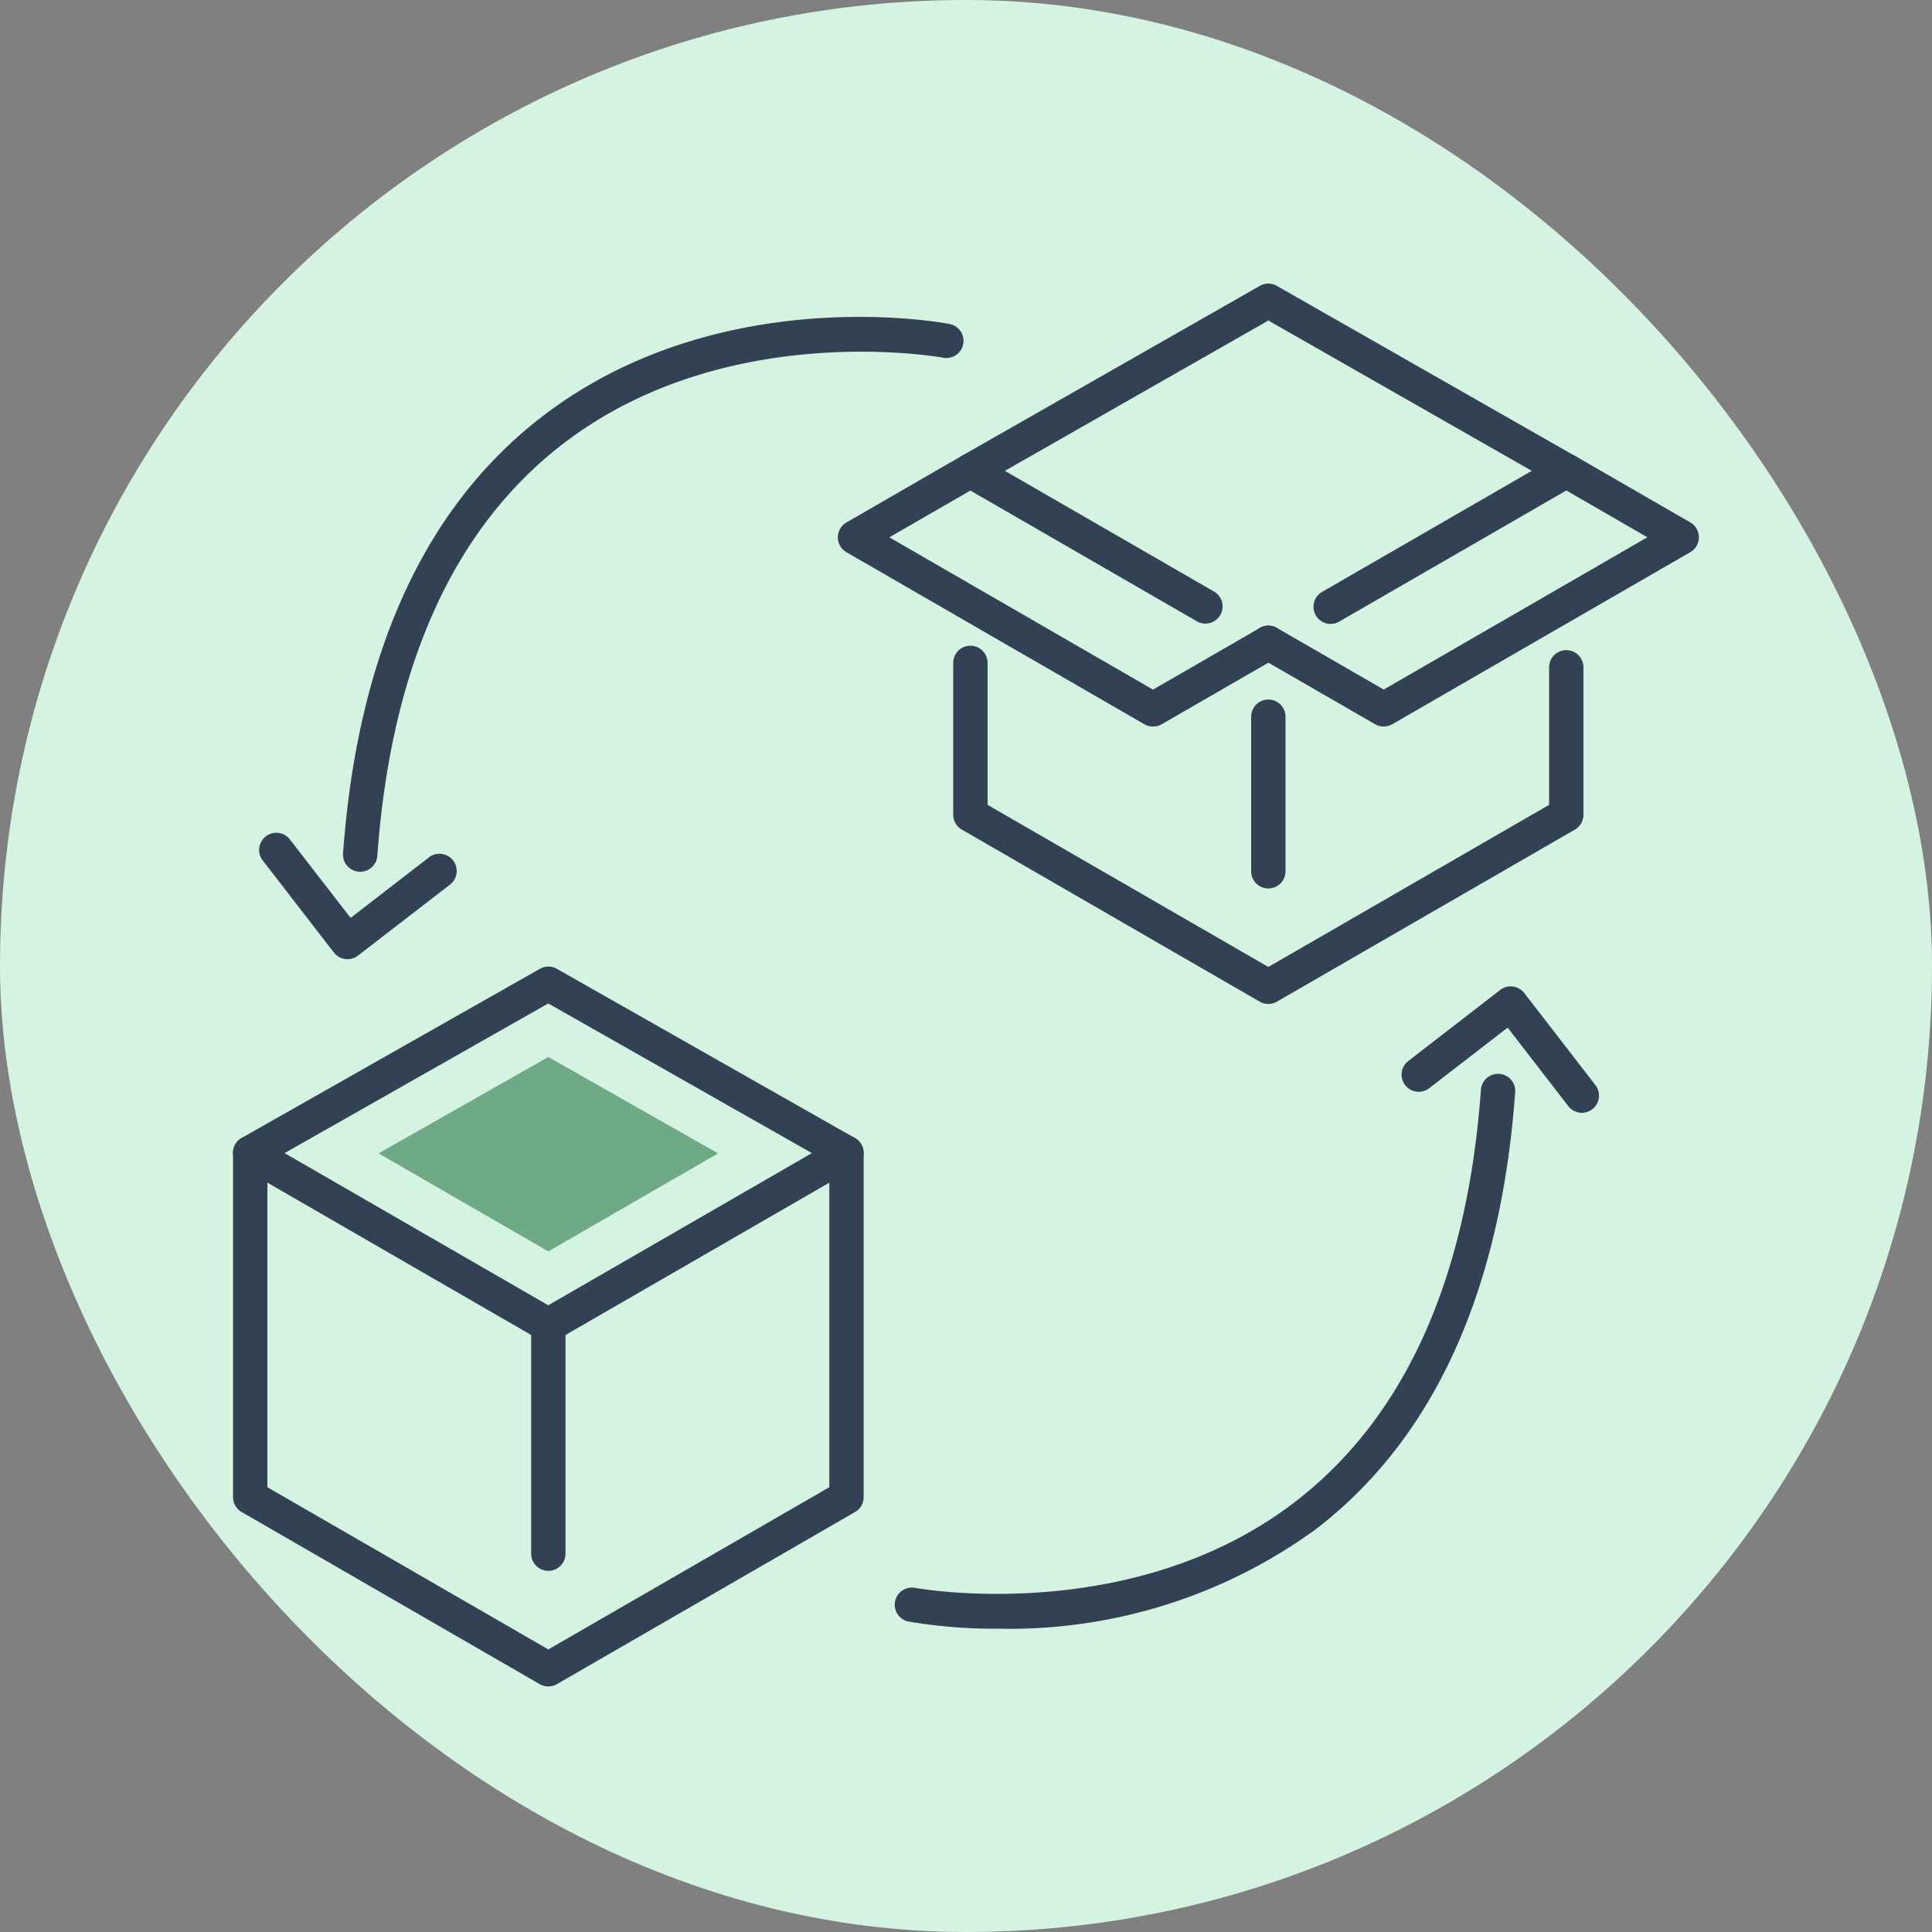 <svg xmlns="http://www.w3.org/2000/svg" xmlns:xlink="http://www.w3.org/1999/xlink" width="85" height="85" viewBox="0 0 85 85">
  <rect x="0" y="0" width="85" height="85" fill="#808080" stroke="none"/>
  <defs>
    <clipPath id="clip-path">
      <rect id="Rectángulo_293158" data-name="Rectángulo 293158" width="64.487" height="61.718" fill="none"/>
    </clipPath>
  </defs>
  <g id="Grupo_873926" data-name="Grupo 873926" transform="translate(-810 -4450)">
    <rect id="Rectángulo_293157" data-name="Rectángulo 293157" width="85" height="85" rx="42.5" transform="translate(810 4450)" fill="#d4f4e1"/>
    <g id="Grupo_873925" data-name="Grupo 873925" transform="translate(820.253 4462.477)">
      <g id="Grupo_873924" data-name="Grupo 873924" clip-path="url(#clip-path)">
        <path id="Trazado_595126" data-name="Trazado 595126" d="M131.976,14.973a.755.755,0,0,1-.378-1.409l9.226-5.326-11.59-6.613L117.643,8.238l9.2,5.311a.755.755,0,0,1-.755,1.308l-10.34-5.969a.755.755,0,0,1,0-1.31L128.859.1a.753.753,0,0,1,.748,0l13.108,7.478a.755.755,0,0,1,0,1.31l-10.365,5.984a.751.751,0,0,1-.377.1" transform="translate(-83.685 0)" fill="#344154"/>
        <path id="Trazado_595127" data-name="Trazado 595127" d="M129.233,73.77a.757.757,0,0,1-.378-.1L115.748,66.1a.756.756,0,0,1-.378-.654V58.764a.755.755,0,0,1,1.511,0v6.247l12.353,7.132,12.353-7.132V58.96a.755.755,0,0,1,1.51,0v6.487a.756.756,0,0,1-.378.654l-13.108,7.568a.757.757,0,0,1-.378.1" transform="translate(-83.685 -42.078)" fill="#344154"/>
        <path id="Trazado_595128" data-name="Trazado 595128" d="M163.854,74.943a.755.755,0,0,1-.755-.755v-6.8a.755.755,0,0,1,1.511,0v6.8a.755.755,0,0,1-.755.755" transform="translate(-118.306 -48.332)" fill="#344154"/>
        <path id="Trazado_595129" data-name="Trazado 595129" d="M168.929,39.239a.759.759,0,0,1-.378-.1l-5.075-2.93a.755.755,0,0,1,.755-1.309l4.7,2.713,11.6-6.7-3.943-2.276a.755.755,0,1,1,.755-1.308l5.076,2.93a.756.756,0,0,1,0,1.309l-13.108,7.568a.759.759,0,0,1-.378.1" transform="translate(-118.306 -19.752)" fill="#344154"/>
        <path id="Trazado_595130" data-name="Trazado 595130" d="M110.751,39.239a.759.759,0,0,1-.378-.1L97.266,31.57a.756.756,0,0,1,0-1.309l5.076-2.93a.755.755,0,1,1,.755,1.308l-3.943,2.276,11.6,6.7,4.7-2.713a.755.755,0,0,1,.755,1.309l-5.076,2.93a.759.759,0,0,1-.378.1" transform="translate(-70.279 -19.752)" fill="#344154"/>
        <path id="Trazado_595131" data-name="Trazado 595131" d="M13.871,125.927a.756.756,0,0,1-.378-.1L.378,118.253a.755.755,0,0,1,0-1.311L13.5,109.5a.754.754,0,0,1,.746,0l13.116,7.446a.755.755,0,0,1,0,1.311l-13.116,7.573a.758.758,0,0,1-.378.1m-11.6-8.322,11.6,6.695,11.6-6.695-11.6-6.584Z" transform="translate(0 -79.353)" fill="#344154"/>
        <path id="Trazado_595132" data-name="Trazado 595132" d="M23.313,128.137l7.468-4.24,7.468,4.24-7.468,4.312Z" transform="translate(-16.91 -89.87)" fill="#6daa85"/>
        <path id="Trazado_595133" data-name="Trazado 595133" d="M13.871,160.739a.757.757,0,0,1-.378-.1L.378,153.065A.756.756,0,0,1,0,152.411V137.266a.755.755,0,1,1,1.511,0v14.709l12.361,7.136,12.361-7.136V137.266a.755.755,0,1,1,1.511,0v15.145a.756.756,0,0,1-.378.654l-13.116,7.572a.757.757,0,0,1-.378.1" transform="translate(0 -99.02)" fill="#344154"/>
        <path id="Trazado_595134" data-name="Trazado 595134" d="M48.512,175.653a.755.755,0,0,1-.755-.755v-10.06a.755.755,0,0,1,1.51,0V174.9a.755.755,0,0,1-.755.755" transform="translate(-34.641 -119.02)" fill="#344154"/>
        <path id="Trazado_595135" data-name="Trazado 595135" d="M110.593,151a22.778,22.778,0,0,1-3.974-.313.755.755,0,0,1,.283-1.484c.094.018,9.543,1.73,16.718-3.785,4.819-3.705,7.57-9.8,8.175-18.13a.755.755,0,1,1,1.507.11c-.638,8.781-3.59,15.25-8.774,19.228A22.906,22.906,0,0,1,110.593,151" transform="translate(-76.893 -91.821)" fill="#344154"/>
        <path id="Trazado_595136" data-name="Trazado 595136" d="M195.137,118.143a.754.754,0,0,1-.6-.293l-2.668-3.453-3.449,2.665a.755.755,0,1,1-.924-1.195l4.046-3.127a.755.755,0,0,1,1.059.136l3.13,4.051a.755.755,0,0,1-.6,1.217" transform="translate(-135.792 -81.663)" fill="#344154"/>
        <path id="Trazado_595137" data-name="Trazado 595137" d="M18.375,29.739l-.055,0a.756.756,0,0,1-.7-.808c.638-8.781,3.59-15.25,8.774-19.228,7.722-5.926,17.5-4.14,17.91-4.062a.755.755,0,0,1-.283,1.484c-.1-.018-9.543-1.73-16.718,3.785-4.82,3.7-7.57,9.8-8.175,18.13a.755.755,0,0,1-.753.7" transform="translate(-12.78 -3.864)" fill="#344154"/>
        <path id="Trazado_595138" data-name="Trazado 595138" d="M8.075,93.535a.754.754,0,0,1-.6-.293l-3.13-4.05a.755.755,0,1,1,1.195-.924L8.211,91.72l3.449-2.665a.755.755,0,0,1,.924,1.2L8.537,93.377a.752.752,0,0,1-.461.158" transform="translate(-3.039 -63.813)" fill="#344154"/>
      </g>
    </g>
  </g>
</svg>
